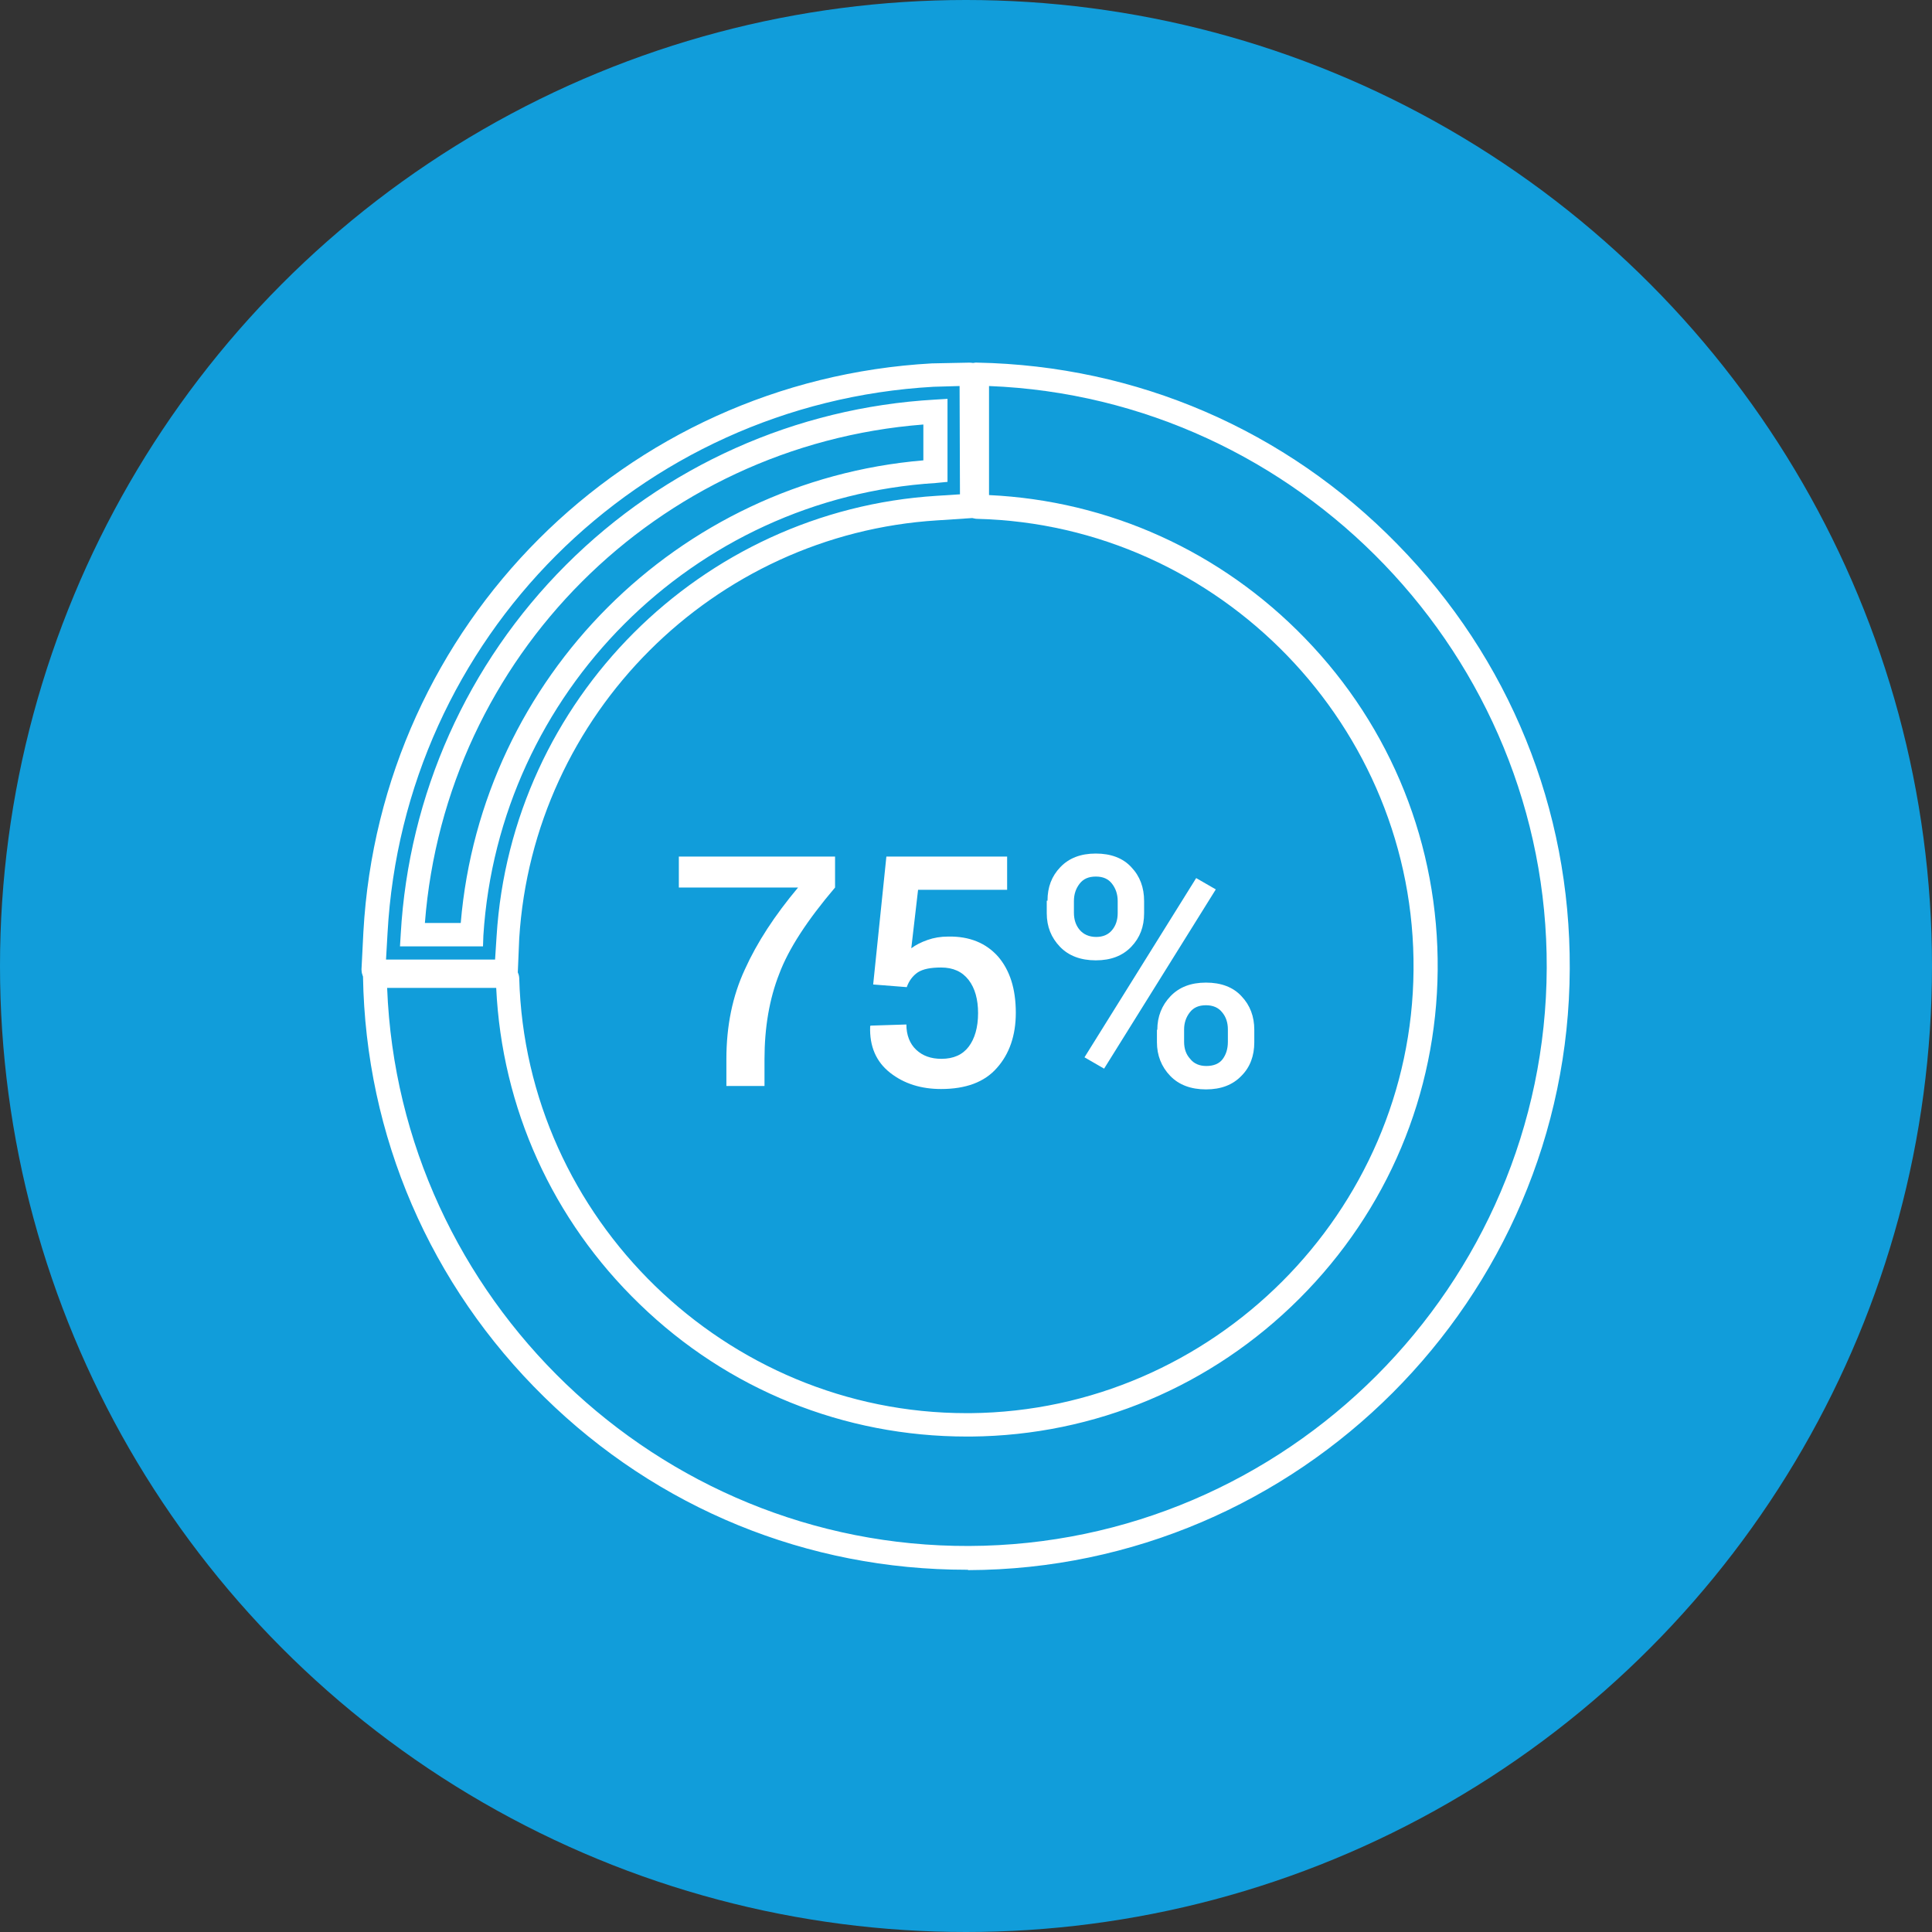 <?xml version="1.0" ?><svg id="Layer_1" style="enable-background:new 0 0 512 512;" version="1.1" viewBox="0 0 512 512" xml:space="preserve" xmlns="http://www.w3.org/2000/svg" xmlns:xlink="http://www.w3.org/1999/xlink"><rect x="0" y="0" width="512" height="512" fill="#333333" stroke="none"/><style type="text/css">
	.st0{fill:#119DDA;}
	.st1{fill:#FFFFFF;}
</style><g id="XMLID_1761_"><circle class="st0" cx="256" cy="256" id="XMLID_1747_" r="256"/><g id="XMLID_1419_"><g id="XMLID_1432_"><path class="st1" d="M137.1,260.6H99.4c-1,0-1.9-0.4-2.6-1.1c-0.7-0.7-1-1.6-1-2.6l0.5-9.9     c4.5-81.4,69.3-146.2,150.7-150.7l0.1,0l9.9-0.2c0.9,0,1.8,0.3,2.4,1c0.6,0.6,1,1.5,1,2.4l0.1,37.6l-12.1,0.8     c-59.4,3.7-107.1,51.4-110.8,110.8L137.1,260.6z M102.3,254.3h28.9l0.4-6.2c3.9-62.6,54.1-112.8,116.6-116.7l6.2-0.4l-0.1-28.7     l-6.9,0.2c-78.2,4.4-140.4,66.6-144.7,144.8L102.3,254.3z M128,250.8h-22l0.2-3.3c2.1-36.9,17.6-71.6,43.8-97.8     c26.2-26.2,60.9-41.7,97.8-43.8l3.3-0.2v22L248,128c-64.3,4-115.8,55.6-119.9,119.9L128,250.8z M112.6,244.6h9.5     c5.5-65.1,57.5-117.1,122.6-122.6v-9.5C174.1,118,118.1,174,112.6,244.6z" id="XMLID_1672_"/></g><g id="XMLID_1431_"><path class="st1" d="M256.1,416c-42.1,0-81.8-16.2-111.9-45.8c-30.2-29.6-47.3-69.2-48-111.4l-0.1-3.2h37.8     c2,0,3.6,1.6,3.7,3.6c1.7,63.8,54.8,115.3,118.5,115.3c0.4,0,0.7,0,1.1,0c64.2-0.6,116.9-53.3,117.4-117.4     c0.6-64.4-51.3-118-115.6-119.6c-1.9,0-3.4-1.6-3.4-3.4V99.3c0-0.9,0.4-1.7,1-2.3c0.6-0.6,1.5-1,2.4-0.9     c42.2,0.8,81.7,17.8,111.3,48.1c29.7,30.3,45.9,70.2,45.7,112.5c-0.3,87.6-71.8,159.1-159.4,159.4C256.6,416,256.3,416,256.1,416     z M102.6,261.9c3.2,82.1,71.6,148.1,154.2,147.8c84.1-0.3,152.8-69,153.1-153.2c0.3-82.5-65.7-151-147.8-154.2v28.9     c31.8,1.5,61.4,14.9,83.7,37.9c23,23.7,35.5,55,35.2,88c-0.3,32.8-13.3,63.7-36.6,87c-23.3,23.3-54.2,36.3-87,36.6     c-0.4,0-0.8,0-1.2,0c-32.5,0-63.3-12.4-86.7-35.1c-23.1-22.3-36.5-52-38-83.8H102.6z" id="XMLID_1417_"/></g><g id="XMLID_1420_"><path class="st1" d="M221.3,235.2c-7.3,8.6-12.3,16.2-14.8,22.9c-2.6,6.6-3.9,14.2-3.9,22.6v7.1h-10.1v-7.1     c0-8.8,1.6-16.7,4.9-23.8c3.2-7.1,7.9-14.3,14.1-21.7h-31.6V227h41.4V235.2z" id="XMLID_1429_"/><path class="st1" d="M231.4,260.9l3.5-33.9h32v8.8h-23.6l-1.8,15.5c1.2-0.9,2.6-1.6,4.3-2.2     c1.7-0.6,3.5-0.9,5.5-0.9c5.6-0.1,10,1.7,13.2,5.3c3.1,3.6,4.7,8.5,4.7,14.9c0,6-1.7,10.9-5,14.6c-3.3,3.8-8.3,5.6-14.8,5.6     c-5.3,0-9.8-1.4-13.5-4.3c-3.7-2.9-5.5-7-5.3-12.3l0.1-0.2l9.5-0.3c0,2.8,0.9,5.1,2.6,6.7c1.7,1.6,3.9,2.4,6.7,2.4     c3.2,0,5.6-1.1,7.2-3.2c1.6-2.1,2.5-5.1,2.5-8.9c0-3.6-0.8-6.6-2.5-8.8c-1.7-2.2-4.1-3.3-7.3-3.3c-2.8,0-4.8,0.4-6.2,1.3     c-1.3,0.9-2.3,2.2-2.9,3.9L231.4,260.9z" id="XMLID_1427_"/><path class="st1" d="M277.6,238.7c0-3.6,1.1-6.5,3.4-8.9c2.3-2.4,5.4-3.6,9.4-3.6c4,0,7.2,1.2,9.4,3.6     c2.3,2.4,3.4,5.4,3.4,9v3.2c0,3.6-1.1,6.5-3.4,8.9s-5.4,3.6-9.4,3.6c-4,0-7.2-1.2-9.5-3.6c-2.3-2.4-3.5-5.3-3.5-8.9V238.7z      M284.6,241.9c0,1.8,0.5,3.3,1.5,4.5c1,1.2,2.5,1.9,4.4,1.9c1.8,0,3.2-0.6,4.2-1.8c1-1.2,1.5-2.7,1.5-4.5v-3.2     c0-1.8-0.5-3.3-1.5-4.6c-1-1.3-2.4-1.9-4.3-1.9c-1.9,0-3.3,0.6-4.3,1.9c-1,1.3-1.5,2.8-1.5,4.6V241.9z M292.6,283.2l-5.2-3     l29.6-47.5l5.2,3L292.6,283.2z M306.7,272.9c0-3.5,1.2-6.5,3.5-8.9c2.3-2.4,5.4-3.6,9.4-3.6c4,0,7.2,1.2,9.4,3.6     c2.3,2.4,3.4,5.4,3.4,8.9v3.3c0,3.6-1.1,6.6-3.4,8.9c-2.3,2.4-5.4,3.6-9.4,3.6c-4,0-7.2-1.2-9.5-3.6c-2.3-2.4-3.5-5.4-3.5-8.9     V272.9z M313.8,276.1c0,1.8,0.5,3.3,1.6,4.5c1,1.3,2.5,1.9,4.3,1.9c1.9,0,3.4-0.6,4.3-1.8c0.9-1.2,1.4-2.7,1.4-4.6v-3.3     c0-1.8-0.5-3.3-1.5-4.5c-1-1.3-2.5-1.9-4.3-1.9c-1.9,0-3.3,0.6-4.3,1.9c-1,1.3-1.5,2.8-1.5,4.5V276.1z" id="XMLID_1421_"/></g></g></g></svg>